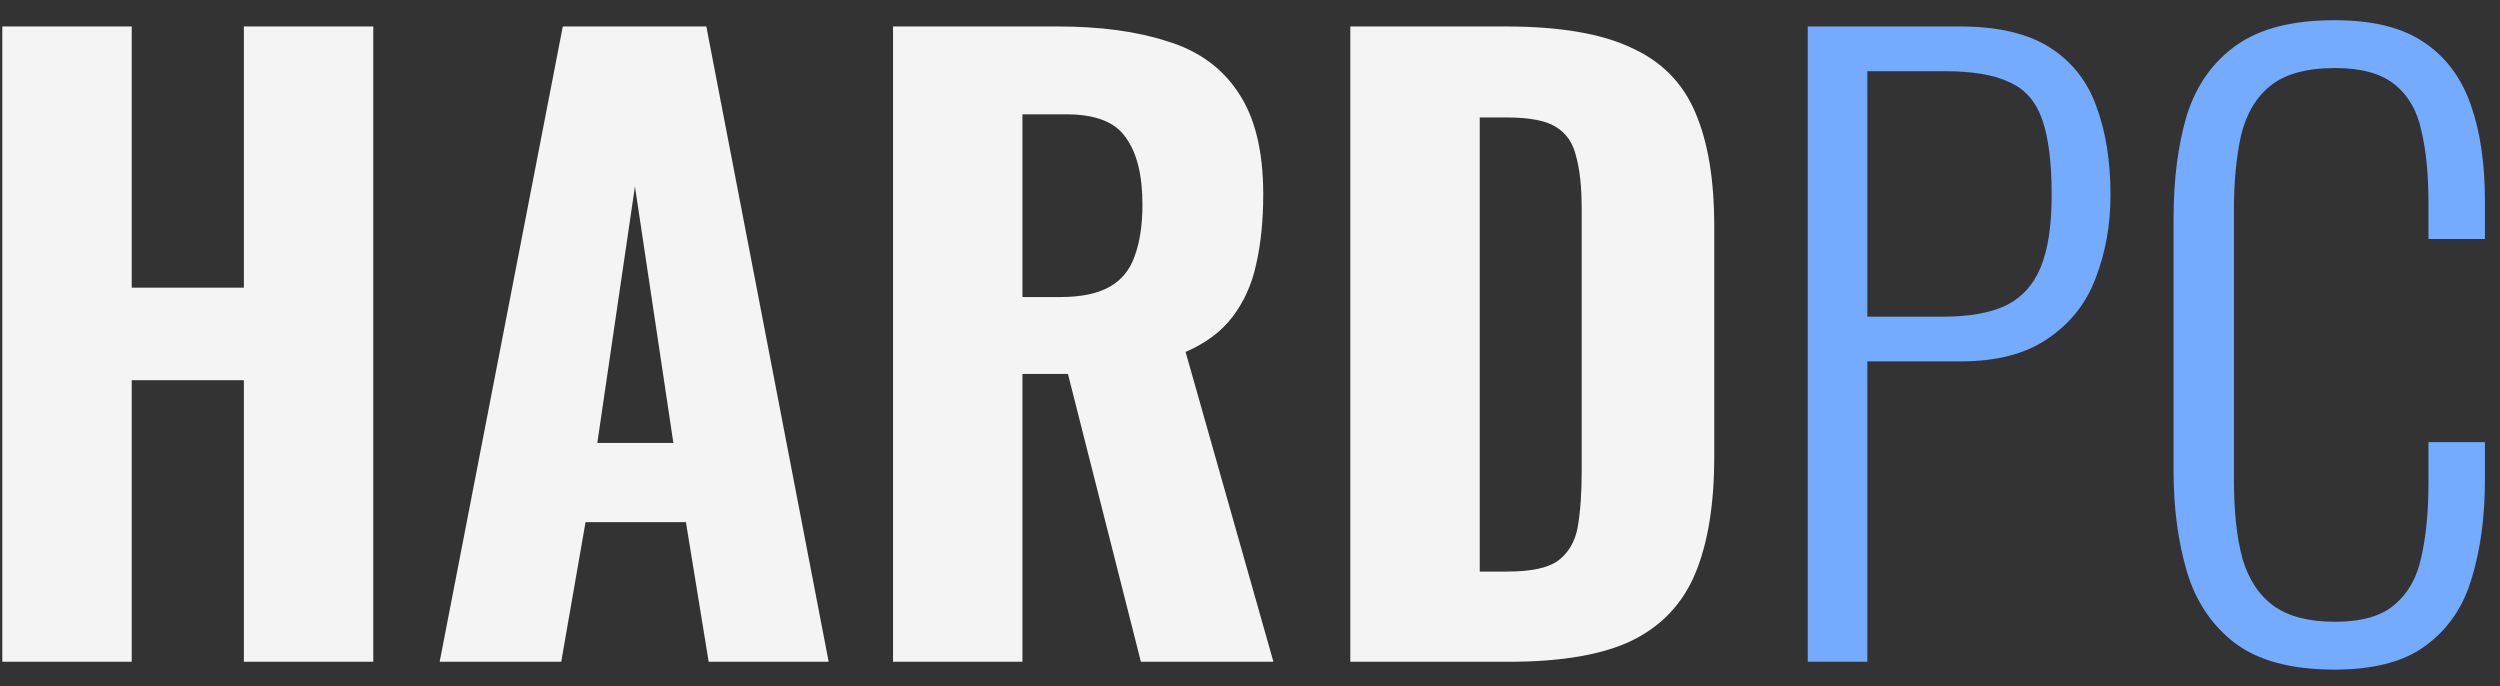 <svg width="102" height="28" viewBox="0 0 102 28" fill="none" xmlns="http://www.w3.org/2000/svg">
<rect x="0" y="0" width="102" height="28" fill="#333333" stroke="none"/>
<path d="M0.094 27V1.08H5.374V11.736H9.95V1.08H15.23V27H9.95V15.512H5.374V27H0.094ZM17.938 27L22.962 1.08H28.818L33.81 27H28.914L27.986 21.304H23.89L22.898 27H17.938ZM24.37 18.072H27.474L25.906 7.608L24.37 18.072ZM36.436 27V1.08H43.156C44.906 1.08 46.399 1.283 47.636 1.688C48.895 2.072 49.855 2.765 50.516 3.768C51.199 4.771 51.54 6.157 51.54 7.928C51.54 8.995 51.444 9.944 51.252 10.776C51.082 11.587 50.762 12.301 50.292 12.92C49.844 13.517 49.204 13.997 48.372 14.36L51.956 27H46.548L43.572 15.256H41.716V27H36.436ZM41.716 12.12H43.252C44.106 12.12 44.778 11.981 45.268 11.704C45.759 11.427 46.1 11.011 46.292 10.456C46.506 9.88 46.612 9.176 46.612 8.344C46.612 7.149 46.388 6.243 45.94 5.624C45.514 4.984 44.703 4.664 43.508 4.664H41.716V12.12ZM55.093 27V1.08H61.429C63.626 1.08 65.333 1.368 66.549 1.944C67.786 2.499 68.661 3.384 69.173 4.6C69.685 5.795 69.941 7.331 69.941 9.208V18.648C69.941 20.568 69.685 22.147 69.173 23.384C68.661 24.621 67.797 25.539 66.581 26.136C65.386 26.712 63.711 27 61.557 27H55.093ZM60.373 23.32H61.493C62.474 23.32 63.167 23.171 63.573 22.872C63.999 22.552 64.266 22.093 64.373 21.496C64.479 20.877 64.533 20.12 64.533 19.224V8.536C64.533 7.64 64.458 6.925 64.309 6.392C64.181 5.837 63.903 5.432 63.477 5.176C63.071 4.92 62.399 4.792 61.461 4.792H60.373V23.32Z" fill="#F4F4F4"/>
<path d="M73.756 27V1.08H79.964C81.522 1.08 82.748 1.368 83.644 1.944C84.54 2.52 85.17 3.32 85.532 4.344C85.916 5.368 86.108 6.573 86.108 7.96C86.108 9.176 85.906 10.307 85.5 11.352C85.116 12.376 84.466 13.197 83.548 13.816C82.652 14.435 81.468 14.744 79.996 14.744H76.188V27H73.756ZM76.188 12.92H79.292C80.338 12.92 81.18 12.771 81.82 12.472C82.482 12.152 82.962 11.629 83.26 10.904C83.559 10.179 83.708 9.197 83.708 7.96C83.708 6.637 83.58 5.613 83.324 4.888C83.068 4.141 82.62 3.629 81.98 3.352C81.362 3.053 80.476 2.904 79.324 2.904H76.188V12.92ZM95.241 27.32C93.492 27.32 92.137 26.957 91.177 26.232C90.239 25.507 89.588 24.536 89.225 23.32C88.862 22.083 88.681 20.717 88.681 19.224V8.92C88.681 7.32 88.862 5.912 89.225 4.696C89.609 3.48 90.281 2.531 91.241 1.848C92.201 1.165 93.534 0.824 95.241 0.824C96.799 0.824 98.014 1.123 98.889 1.72C99.785 2.317 100.425 3.171 100.809 4.28C101.193 5.368 101.385 6.669 101.385 8.184V9.752H99.081V8.248C99.081 7.117 98.985 6.147 98.793 5.336C98.623 4.525 98.26 3.896 97.705 3.448C97.15 3 96.34 2.776 95.273 2.776C94.1 2.776 93.215 3.021 92.617 3.512C92.041 3.981 91.647 4.653 91.433 5.528C91.241 6.403 91.145 7.416 91.145 8.568V19.608C91.145 20.888 91.263 21.955 91.497 22.808C91.753 23.661 92.18 24.301 92.777 24.728C93.374 25.155 94.207 25.368 95.273 25.368C96.361 25.368 97.172 25.133 97.705 24.664C98.26 24.195 98.623 23.544 98.793 22.712C98.985 21.859 99.081 20.867 99.081 19.736V18.04H101.385V19.576C101.385 21.091 101.204 22.435 100.841 23.608C100.5 24.76 99.881 25.667 98.985 26.328C98.111 26.989 96.862 27.32 95.241 27.32Z" fill="#74ABFF"/>
</svg>
